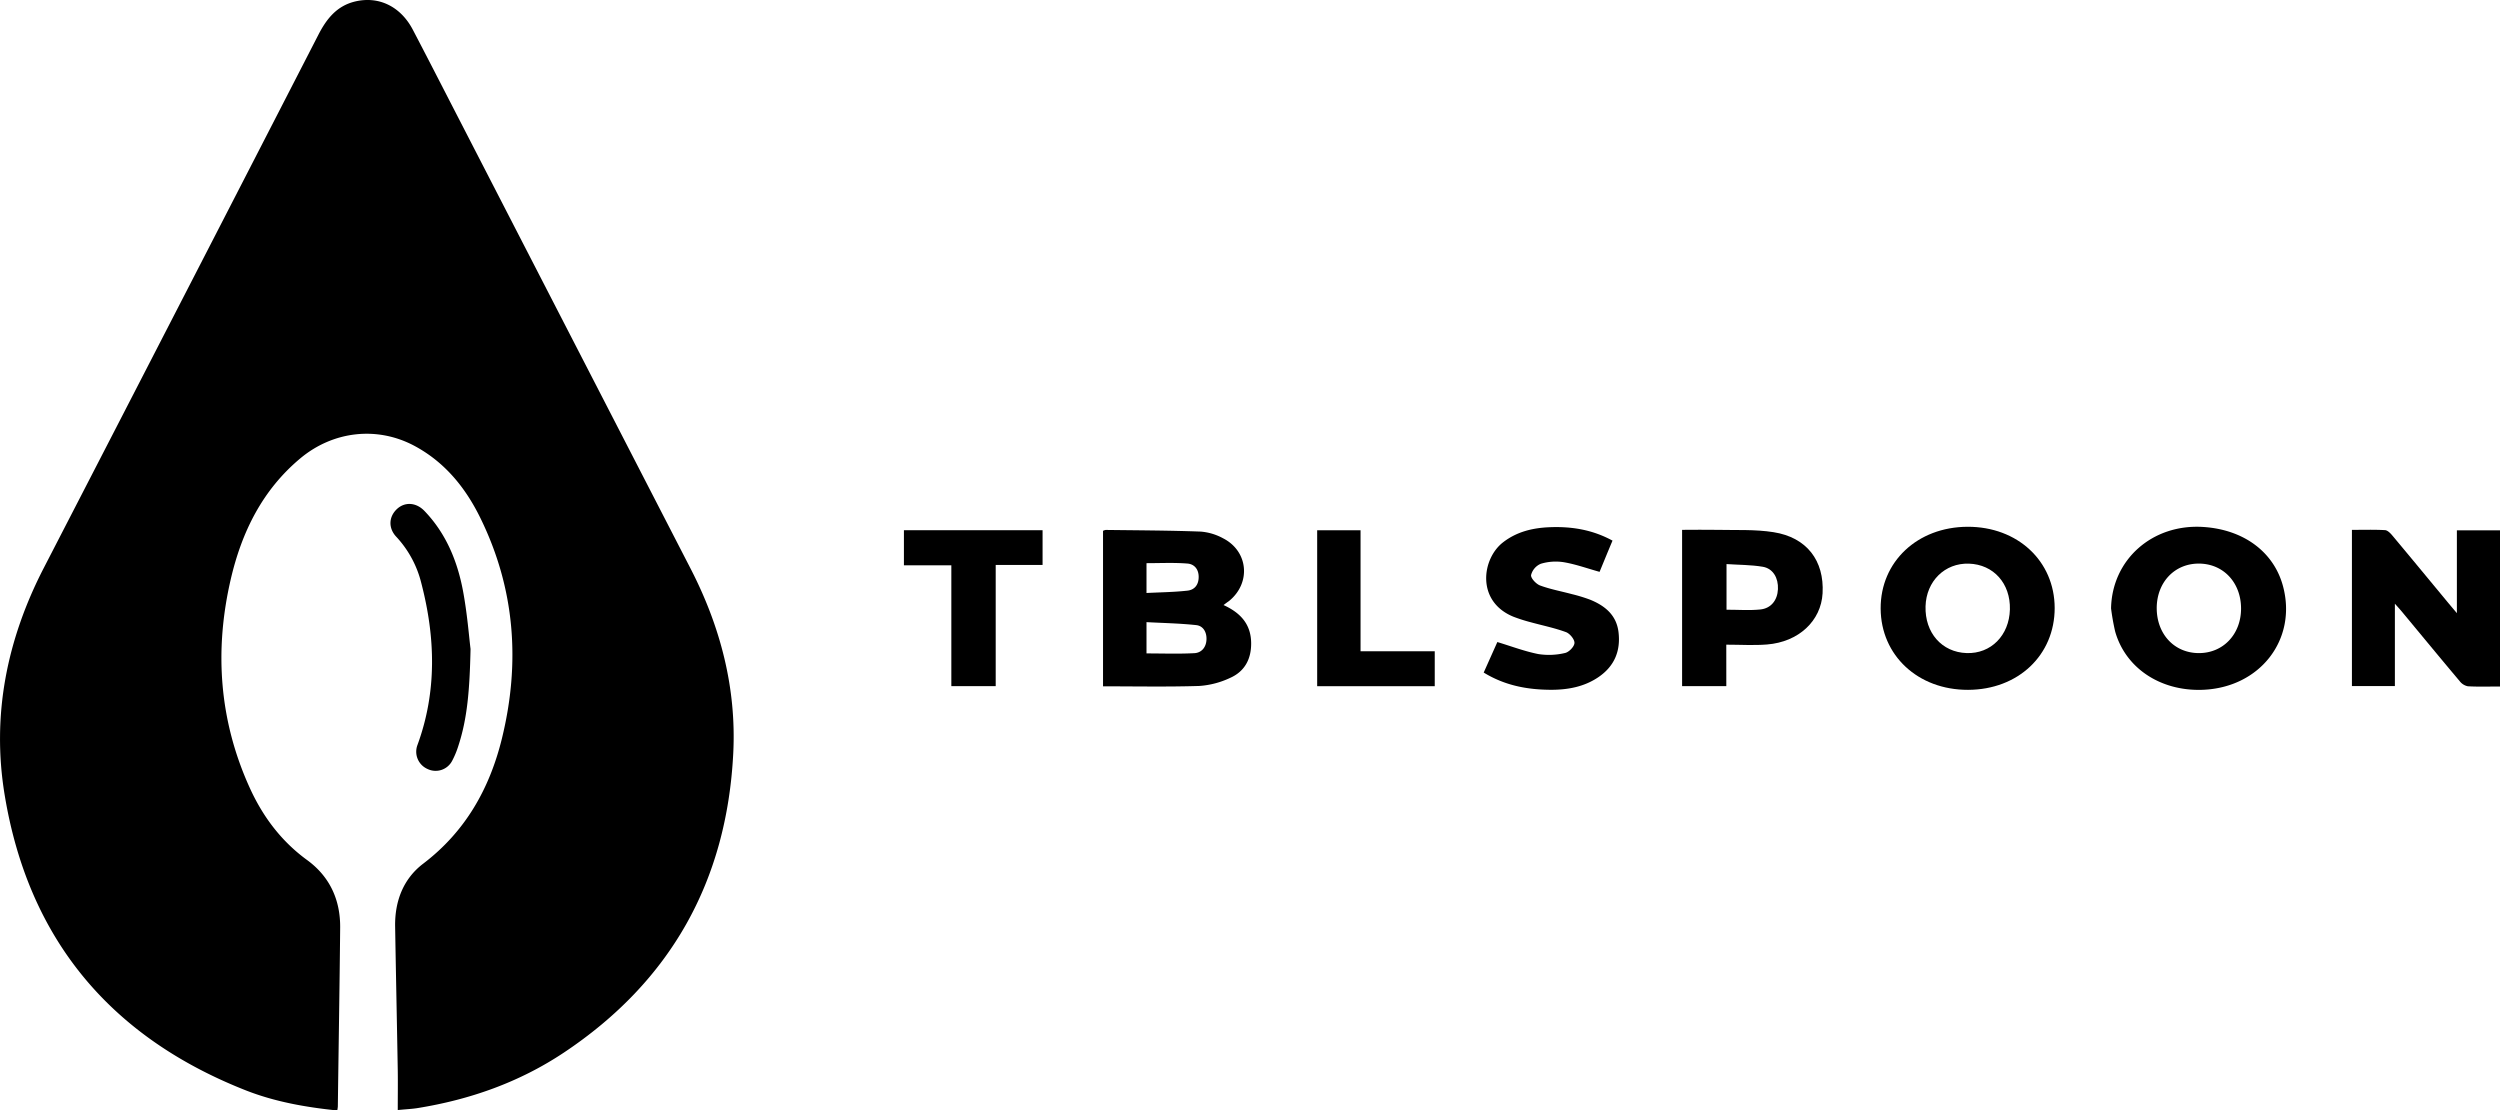 <svg xmlns="http://www.w3.org/2000/svg" viewBox="0 0 1074.27 477.11"><g id="Layer_2" data-name="Layer 2"><g id="Layer_1-2" data-name="Layer 1"><path d="M170.92,477c0-5.93.08-11.52,0-17.11-.35-20.61-.79-41.21-1.13-61.81-.17-10.87,3.53-20.5,12.12-27,18.09-13.78,28.46-32.18,33.76-53.71,8-32.61,5.65-64.43-9.26-94.8-6.37-13-15.27-24-28.36-31-16-8.53-34.9-6.38-49,5.39-16.34,13.65-25.19,31.71-29.89,51.93-7.09,30.56-5,60.5,8,89.3,5.6,12.45,13.54,23.17,24.78,31.36,9.74,7.09,14.35,17.11,14.23,29.11-.24,25.6-.67,51.19-1,76.79a14.48,14.48,0,0,1-.24,1.73c-13.52-1.39-26.78-3.72-39.32-8.65C47.32,445.57,12.18,403.44,2,341.58c-5.64-34.2.94-66.76,16.81-97.52q59.1-114.51,118-229.12c3.54-6.89,7.93-12.4,15.74-14.29,10.16-2.45,19.57,2.09,24.82,12.08C183.8,25,190.09,37.31,196.43,49.61q50.1,97.28,100.22,194.53c12.91,25,19.86,51.5,18.43,79.64-2.8,54.89-26.91,98-72.87,128.59-19.11,12.71-40.27,20.16-62.84,23.79C176.91,476.55,174.41,476.64,170.92,477Z"/><path d="M202.2,278.87c-.38,17.48-1.35,29.89-5.32,41.87a37,37,0,0,1-2.59,6.19,8,8,0,0,1-10.62,3.49,8.11,8.11,0,0,1-4.26-10.35c8.41-23,7.68-46.24,1.62-69.54a45,45,0,0,0-10.74-19.87c-3.52-3.74-3.26-8.68.36-12,3.37-3.07,8.18-2.79,11.7.86,9.24,9.58,14.14,21.43,16.57,34.2C200.79,263.63,201.55,273.73,202.2,278.87Z"/><path d="M525.77,260c7.33,3.35,11.74,8.23,11.86,16.21.1,6.94-2.76,12.3-9,15.07a37,37,0,0,1-13.25,3.48c-13.7.44-27.43.16-41.4.16V228.11a3.54,3.54,0,0,1,1.19-.39c13.6.17,27.2.21,40.79.71a24,24,0,0,1,9.57,2.86c10.93,5.57,12.14,19.26,2.56,27C527.47,258.72,526.86,259.14,525.77,260Zm-33.11,20.78c7,0,13.82.26,20.61-.11,3.12-.18,5.07-2.63,5.17-5.93.1-3.08-1.38-5.79-4.4-6.12-7.08-.76-14.23-.89-21.38-1.28Zm0-38.74v12.77c6-.3,11.81-.37,17.56-1,3.19-.34,4.9-2.64,4.86-6s-2-5.45-4.88-5.65C504.45,241.7,498.64,242,492.67,242Z"/><path d="M1074.27,295c-4.85,0-9.34.16-13.82-.1a5.85,5.85,0,0,1-3.5-2.2c-8.28-9.83-16.45-19.76-24.66-29.65-.83-1-1.72-2-3.19-3.63V294.8h-18.46V227.69c4.82,0,9.53-.15,14.22.11,1.09.06,2.31,1.31,3.13,2.29,7.85,9.38,15.63,18.82,23.43,28.24,1.18,1.43,2.38,2.84,4.32,5.15V227.89h18.53Z"/><path d="M907.14,261.44c.38-20.95,17.73-36.41,39.6-35,17.34,1.1,30.3,10.69,34.26,25.36,6.22,23-9.9,43.78-34.66,44.62-18,.61-33-9.34-37.44-25.06A99,99,0,0,1,907.14,261.44Zm19.62-.16c0,11.16,7.5,19.28,18,19.36S963,272.57,963,261.5s-7.51-19.23-18-19.32S926.81,250.13,926.76,261.28Z"/><path d="M882.91,261.26c0,20.26-15.69,35.11-37.22,35.17s-37.46-14.79-37.56-34.92,15.8-35.06,37.31-35.15S882.87,241.08,882.91,261.26Zm-19.24.63c.29-11.15-7-19.34-17.61-19.69-10.34-.34-18.33,7.52-18.64,18.33-.33,11.37,7,19.74,17.65,20.1C855.51,281,863.39,273.05,863.67,261.89Z"/><path d="M741.81,294.83h-19V227.68c5.14,0,10.09-.1,15,0,8.1.19,16.32-.26,24.27,1,14.32,2.24,21.87,12.24,21.1,26.26-.65,11.85-10.26,20.92-23.88,22-5.67.46-11.41.08-17.5.08ZM741.9,262c5.1,0,9.84.37,14.5-.1s7.38-4,7.6-8.73-2.06-8.86-6.5-9.62c-5.06-.86-10.28-.8-15.6-1.16Z"/><path d="M637.56,289l5.86-13.11c6.07,1.84,11.75,4,17.63,5.17a29.66,29.66,0,0,0,11.44-.46c1.68-.34,4-2.73,4.07-4.3s-2-4.06-3.64-4.67c-4.89-1.8-10-2.83-15.09-4.23a69,69,0,0,1-7.47-2.38c-16.18-6.58-13.59-25-4.46-32,5.89-4.55,12.69-6.17,19.93-6.47,9.36-.38,18.34,1,27.08,5.76-2,4.74-3.85,9.28-5.56,13.42-5.29-1.48-10.22-3.26-15.3-4.13a22.25,22.25,0,0,0-9.93.65,7.14,7.14,0,0,0-4.2,4.85c-.2,1.32,2.14,3.84,3.85,4.48,4.41,1.63,9.11,2.49,13.68,3.72a68.57,68.57,0,0,1,7.86,2.4c6.31,2.58,11.26,6.54,12.17,13.86,1,8.16-1.76,14.74-8.61,19.4-6.12,4.17-13.1,5.44-20.3,5.45C656.48,296.38,646.75,294.65,637.56,289Z"/><path d="M388.42,227.84H448v14.92H427.86v52.08H408.8V242.92H388.42Z"/><path d="M566,227.86h18.64v52h31.88v15H566Z"/></g></g></svg>